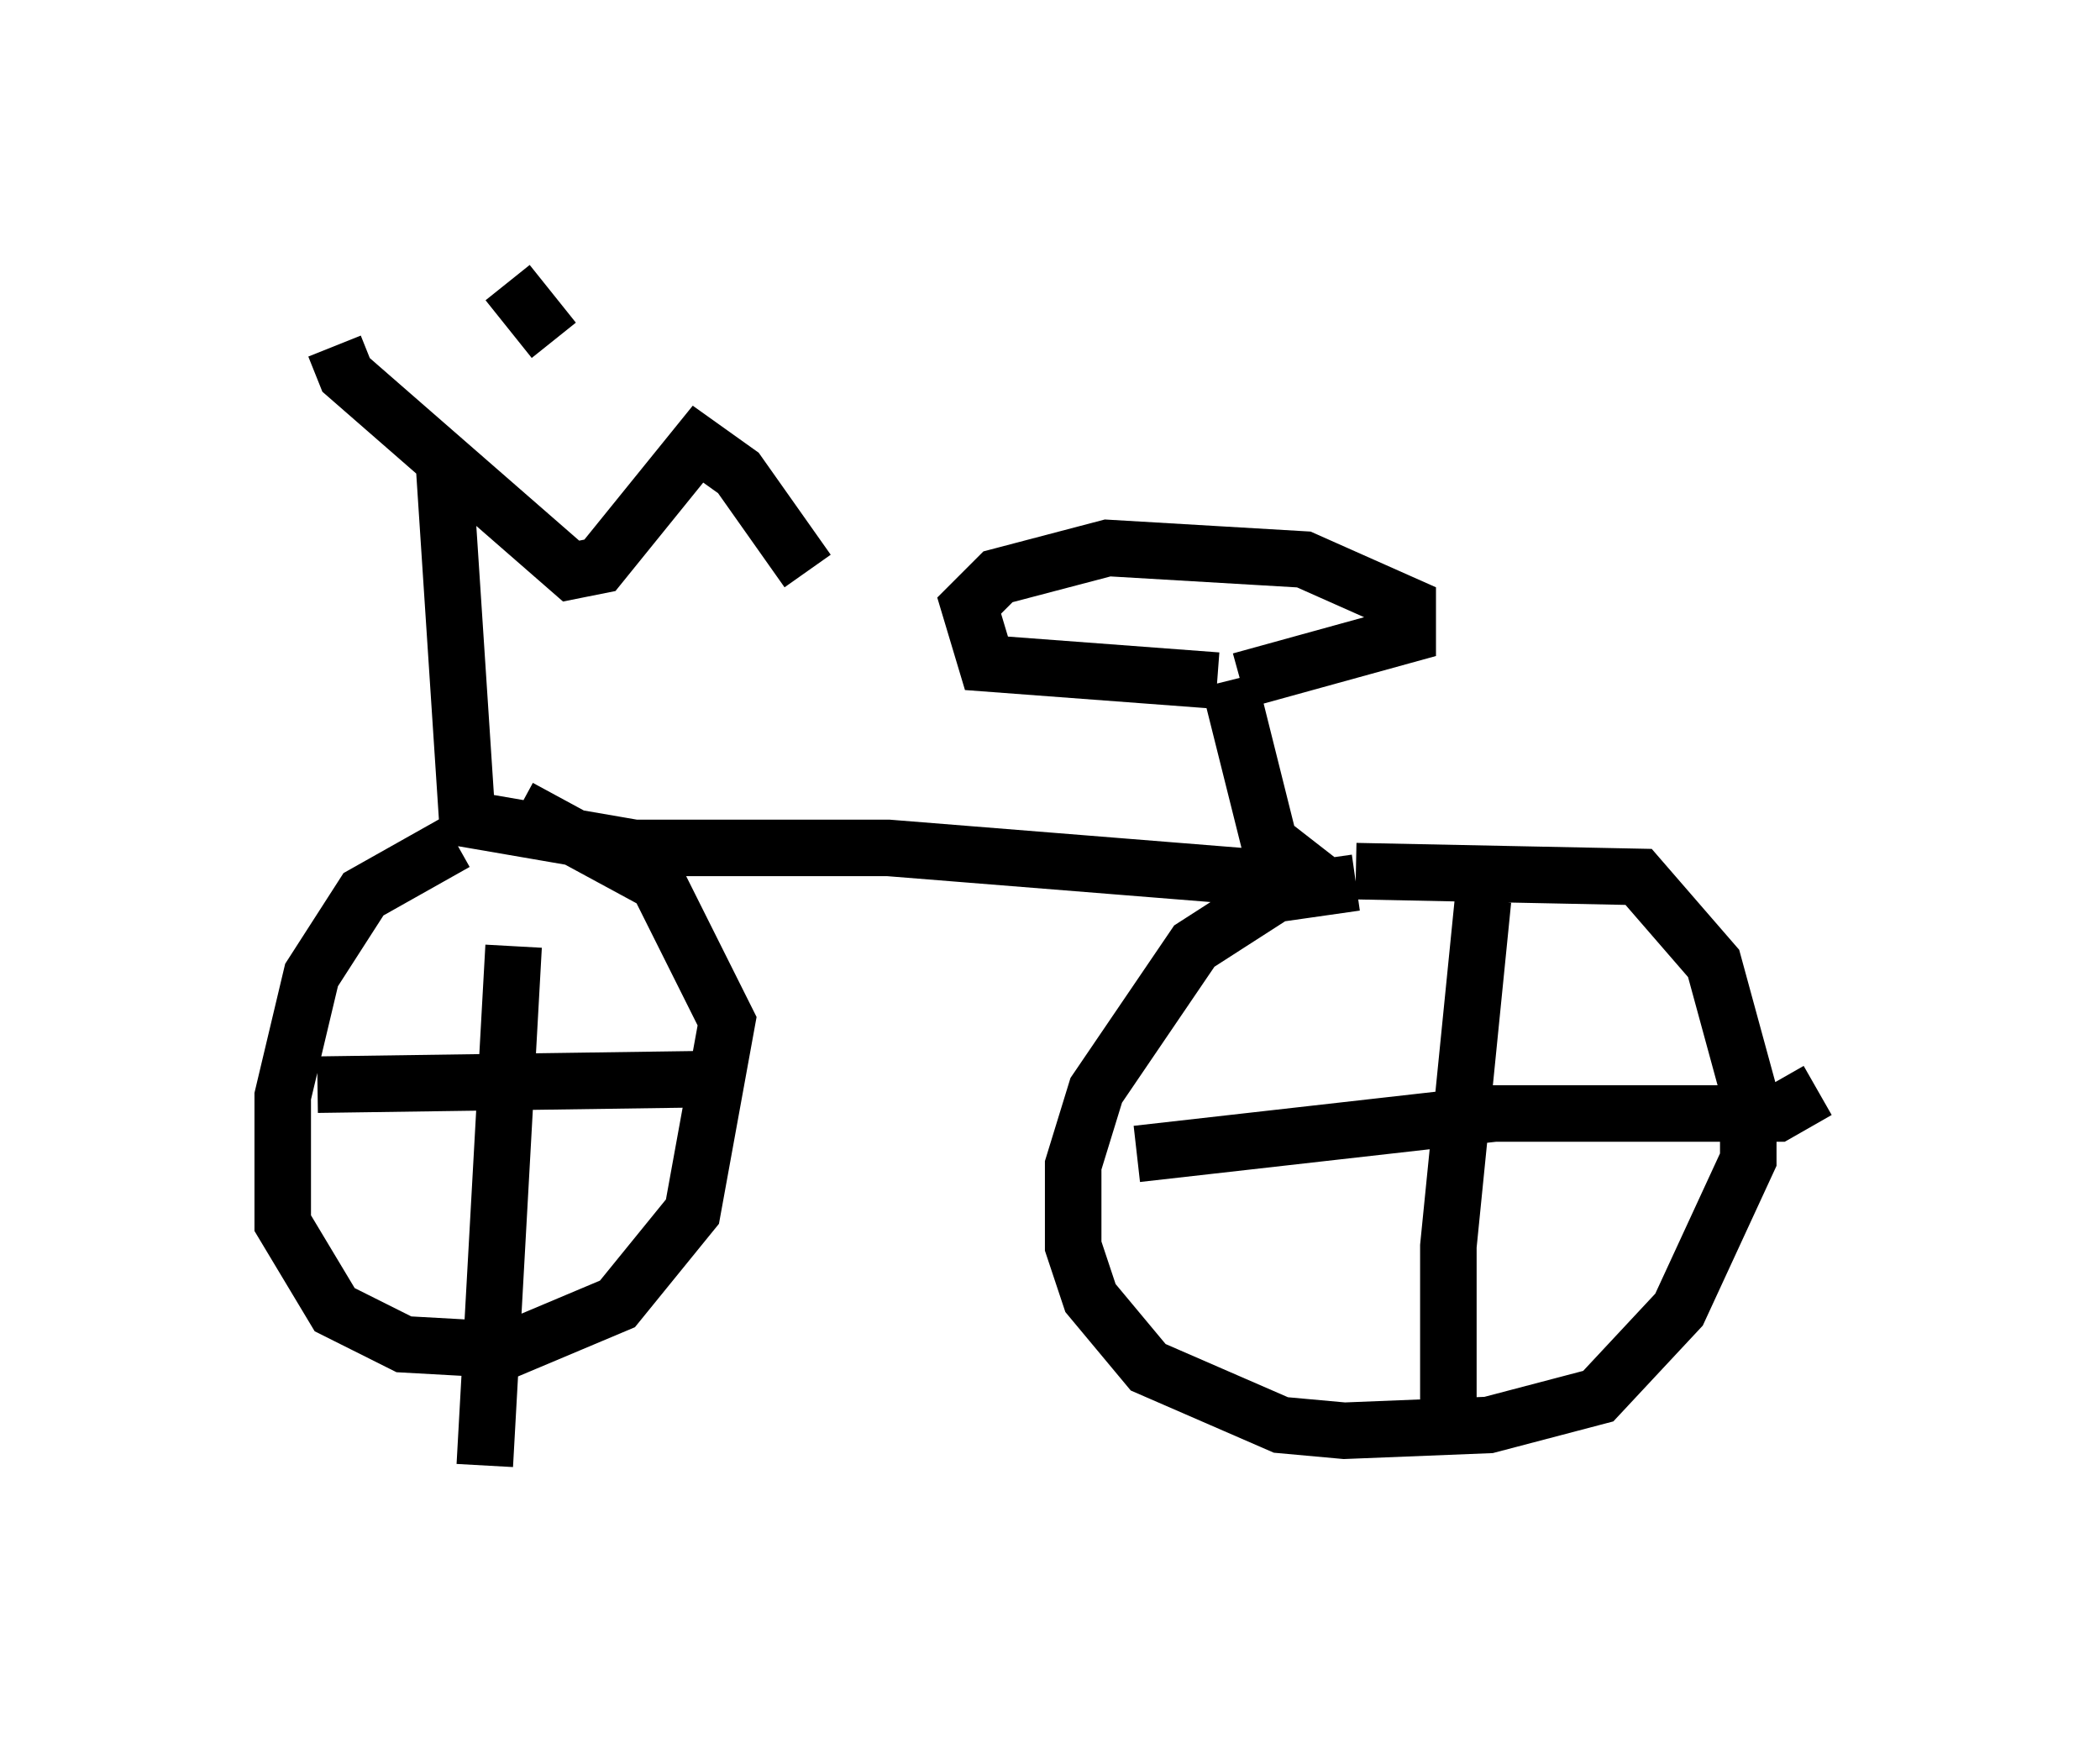 <?xml version="1.0" encoding="utf-8" ?>
<svg baseProfile="full" height="30.927" version="1.1" width="37.154" xmlns="http://www.w3.org/2000/svg" xmlns:ev="http://www.w3.org/2001/xml-events" xmlns:xlink="http://www.w3.org/1999/xlink"><defs /><rect fill="white" height="30.927" width="37.154" x="0" y="0" /><path d="M6.123, 6.225 m2.858, -1.225 l0.817, 1.021 m-3.879, 0.102 l0.204, 0.51 3.981, 3.471 l0.51, -0.102 1.735, -2.144 l0.715, 0.51 1.225, 1.735 m-6.431, -1.838 l0.408, 6.227 2.96, 0.51 l4.492, 0.0 7.656, 0.613 m0.0, 0.0 l-0.919, -0.715 -0.715, -2.858 m-0.204, 0.0 l-4.083, -0.306 -0.306, -1.021 l0.51, -0.51 1.94, -0.51 l3.471, 0.204 1.838, 0.817 l0.0, 0.51 -2.96, 0.817 m2.042, 3.573 l-1.429, 0.204 -1.429, 0.919 l-1.735, 2.552 -0.408, 1.327 l0.0, 1.429 0.306, 0.919 l1.021, 1.225 2.348, 1.021 l1.123, 0.102 2.552, -0.102 l1.94, -0.51 1.429, -1.531 l1.225, -2.654 0.0, -1.225 l-0.613, -2.246 -1.327, -1.531 l-5.002, -0.102 m-15.925, -0.51 l-1.633, 0.919 -0.919, 1.429 l-0.51, 2.144 0.0, 2.246 l0.919, 1.531 1.225, 0.613 l1.838, 0.102 1.94, -0.817 l1.327, -1.633 0.613, -3.369 l-1.225, -2.45 -2.45, -1.327 m-0.102, 2.45 l-0.51, 9.188 m-2.96, -6.738 l7.146, -0.102 m7.35, 1.327 l6.329, -0.715 5.002, 0.0 l0.715, -0.408 m-5.921, -3.369 l-0.613, 6.125 0.0, 3.267 " fill="none" stroke="black" stroke-width="1" /></svg>